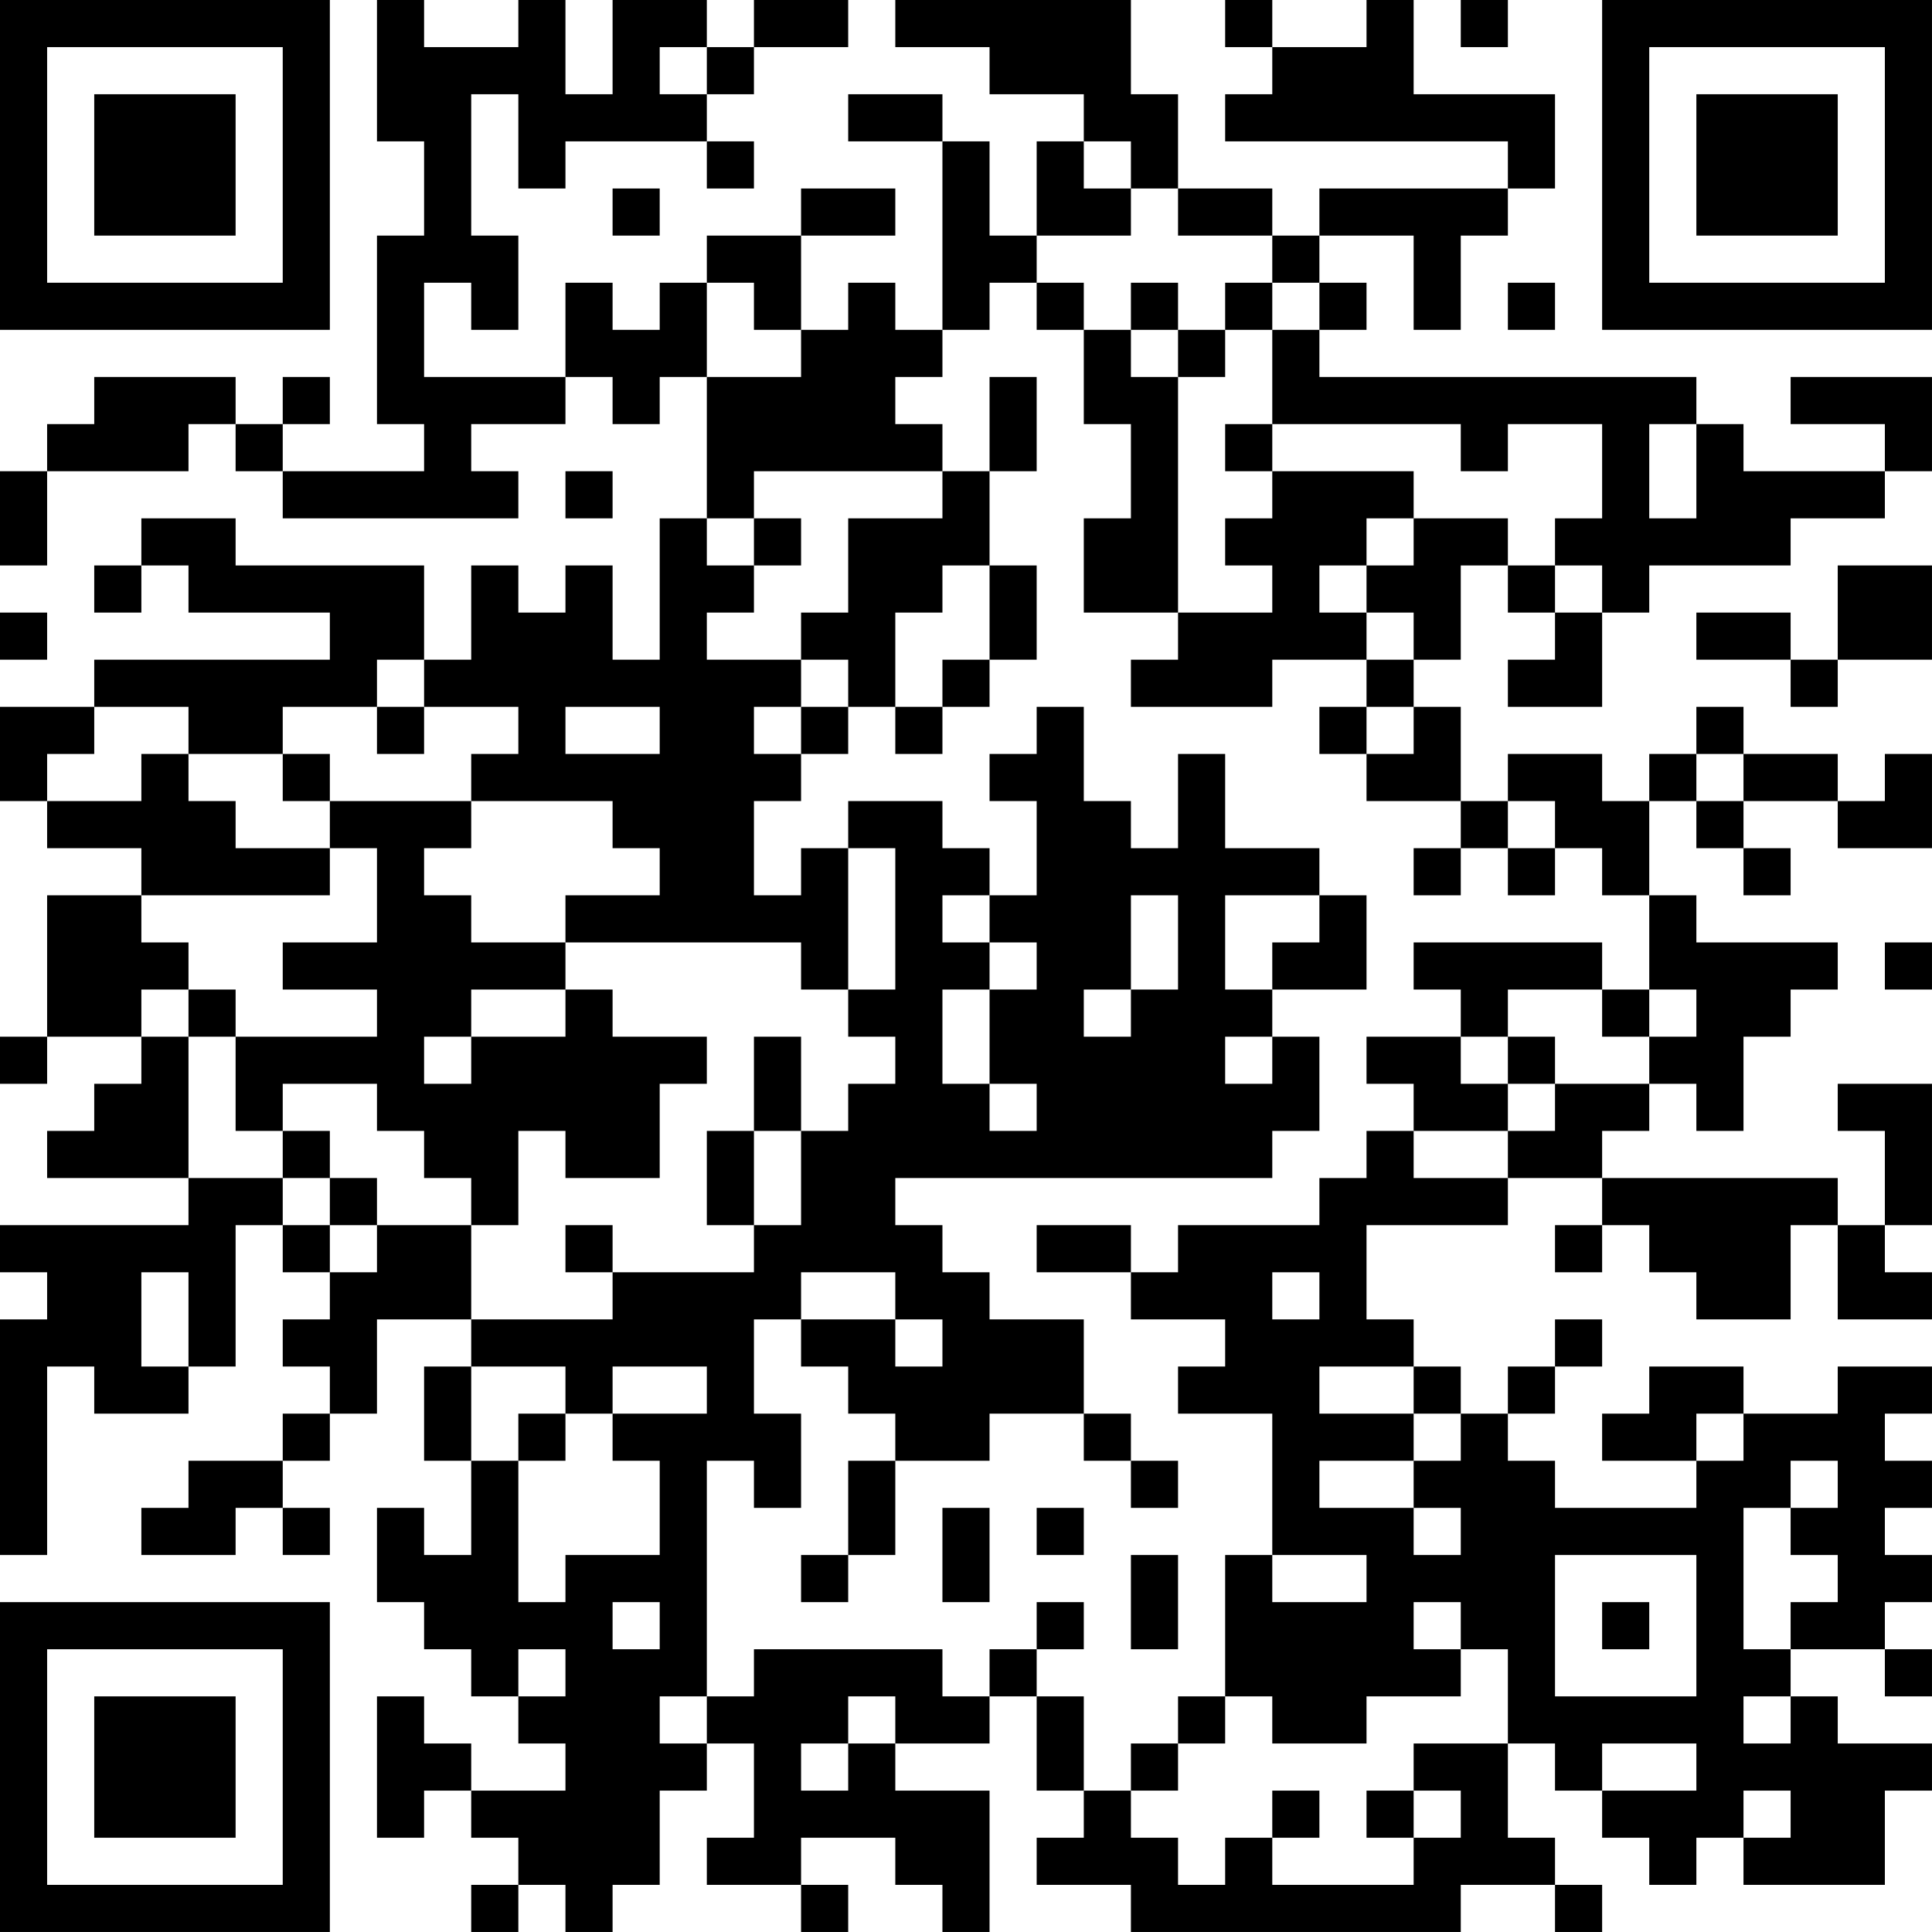 <?xml version="1.0" encoding="UTF-8"?>
<svg xmlns="http://www.w3.org/2000/svg" version="1.1" width="200" height="200" viewBox="0 0 200 200"><rect x="0" y="0" width="200" height="200" fill="#ffffff"/><g transform="scale(4.878)"><g transform="translate(0,0)"><path fill-rule="evenodd" d="M8 0L8 3L9 3L9 5L8 5L8 9L9 9L9 10L6 10L6 9L7 9L7 8L6 8L6 9L5 9L5 8L2 8L2 9L1 9L1 10L0 10L0 12L1 12L1 10L4 10L4 9L5 9L5 10L6 10L6 11L11 11L11 10L10 10L10 9L12 9L12 8L13 8L13 9L14 9L14 8L15 8L15 11L14 11L14 14L13 14L13 12L12 12L12 13L11 13L11 12L10 12L10 14L9 14L9 12L5 12L5 11L3 11L3 12L2 12L2 13L3 13L3 12L4 12L4 13L7 13L7 14L2 14L2 15L0 15L0 17L1 17L1 18L3 18L3 19L1 19L1 22L0 22L0 23L1 23L1 22L3 22L3 23L2 23L2 24L1 24L1 25L4 25L4 26L0 26L0 27L1 27L1 28L0 28L0 33L1 33L1 29L2 29L2 30L4 30L4 29L5 29L5 26L6 26L6 27L7 27L7 28L6 28L6 29L7 29L7 30L6 30L6 31L4 31L4 32L3 32L3 33L5 33L5 32L6 32L6 33L7 33L7 32L6 32L6 31L7 31L7 30L8 30L8 28L10 28L10 29L9 29L9 31L10 31L10 33L9 33L9 32L8 32L8 34L9 34L9 35L10 35L10 36L11 36L11 37L12 37L12 38L10 38L10 37L9 37L9 36L8 36L8 39L9 39L9 38L10 38L10 39L11 39L11 40L10 40L10 41L11 41L11 40L12 40L12 41L13 41L13 40L14 40L14 38L15 38L15 37L16 37L16 39L15 39L15 40L17 40L17 41L18 41L18 40L17 40L17 39L19 39L19 40L20 40L20 41L21 41L21 38L19 38L19 37L21 37L21 36L22 36L22 38L23 38L23 39L22 39L22 40L24 40L24 41L31 41L31 40L33 40L33 41L34 41L34 40L33 40L33 39L32 39L32 37L33 37L33 38L34 38L34 39L35 39L35 40L36 40L36 39L37 39L37 40L40 40L40 38L41 38L41 37L39 37L39 36L38 36L38 35L40 35L40 36L41 36L41 35L40 35L40 34L41 34L41 33L40 33L40 32L41 32L41 31L40 31L40 30L41 30L41 29L39 29L39 30L37 30L37 29L35 29L35 30L34 30L34 31L36 31L36 32L33 32L33 31L32 31L32 30L33 30L33 29L34 29L34 28L33 28L33 29L32 29L32 30L31 30L31 29L30 29L30 28L29 28L29 26L32 26L32 25L34 25L34 26L33 26L33 27L34 27L34 26L35 26L35 27L36 27L36 28L38 28L38 26L39 26L39 28L41 28L41 27L40 27L40 26L41 26L41 23L39 23L39 24L40 24L40 26L39 26L39 25L34 25L34 24L35 24L35 23L36 23L36 24L37 24L37 22L38 22L38 21L39 21L39 20L36 20L36 19L35 19L35 17L36 17L36 18L37 18L37 19L38 19L38 18L37 18L37 17L39 17L39 18L41 18L41 16L40 16L40 17L39 17L39 16L37 16L37 15L36 15L36 16L35 16L35 17L34 17L34 16L32 16L32 17L31 17L31 15L30 15L30 14L31 14L31 12L32 12L32 13L33 13L33 14L32 14L32 15L34 15L34 13L35 13L35 12L38 12L38 11L40 11L40 10L41 10L41 8L38 8L38 9L40 9L40 10L37 10L37 9L36 9L36 8L28 8L28 7L29 7L29 6L28 6L28 5L30 5L30 7L31 7L31 5L32 5L32 4L33 4L33 2L30 2L30 0L29 0L29 1L27 1L27 0L26 0L26 1L27 1L27 2L26 2L26 3L32 3L32 4L28 4L28 5L27 5L27 4L25 4L25 2L24 2L24 0L19 0L19 1L21 1L21 2L23 2L23 3L22 3L22 5L21 5L21 3L20 3L20 2L18 2L18 3L20 3L20 7L19 7L19 6L18 6L18 7L17 7L17 5L19 5L19 4L17 4L17 5L15 5L15 6L14 6L14 7L13 7L13 6L12 6L12 8L9 8L9 6L10 6L10 7L11 7L11 5L10 5L10 2L11 2L11 4L12 4L12 3L15 3L15 4L16 4L16 3L15 3L15 2L16 2L16 1L18 1L18 0L16 0L16 1L15 1L15 0L13 0L13 2L12 2L12 0L11 0L11 1L9 1L9 0ZM31 0L31 1L32 1L32 0ZM14 1L14 2L15 2L15 1ZM23 3L23 4L24 4L24 5L22 5L22 6L21 6L21 7L20 7L20 8L19 8L19 9L20 9L20 10L16 10L16 11L15 11L15 12L16 12L16 13L15 13L15 14L17 14L17 15L16 15L16 16L17 16L17 17L16 17L16 19L17 19L17 18L18 18L18 21L17 21L17 20L12 20L12 19L14 19L14 18L13 18L13 17L10 17L10 16L11 16L11 15L9 15L9 14L8 14L8 15L6 15L6 16L4 16L4 15L2 15L2 16L1 16L1 17L3 17L3 16L4 16L4 17L5 17L5 18L7 18L7 19L3 19L3 20L4 20L4 21L3 21L3 22L4 22L4 25L6 25L6 26L7 26L7 27L8 27L8 26L10 26L10 28L13 28L13 27L16 27L16 26L17 26L17 24L18 24L18 23L19 23L19 22L18 22L18 21L19 21L19 18L18 18L18 17L20 17L20 18L21 18L21 19L20 19L20 20L21 20L21 21L20 21L20 23L21 23L21 24L22 24L22 23L21 23L21 21L22 21L22 20L21 20L21 19L22 19L22 17L21 17L21 16L22 16L22 15L23 15L23 17L24 17L24 18L25 18L25 16L26 16L26 18L28 18L28 19L26 19L26 21L27 21L27 22L26 22L26 23L27 23L27 22L28 22L28 24L27 24L27 25L19 25L19 26L20 26L20 27L21 27L21 28L23 28L23 30L21 30L21 31L19 31L19 30L18 30L18 29L17 29L17 28L19 28L19 29L20 29L20 28L19 28L19 27L17 27L17 28L16 28L16 30L17 30L17 32L16 32L16 31L15 31L15 36L14 36L14 37L15 37L15 36L16 36L16 35L20 35L20 36L21 36L21 35L22 35L22 36L23 36L23 38L24 38L24 39L25 39L25 40L26 40L26 39L27 39L27 40L30 40L30 39L31 39L31 38L30 38L30 37L32 37L32 35L31 35L31 34L30 34L30 35L31 35L31 36L29 36L29 37L27 37L27 36L26 36L26 33L27 33L27 34L29 34L29 33L27 33L27 30L25 30L25 29L26 29L26 28L24 28L24 27L25 27L25 26L28 26L28 25L29 25L29 24L30 24L30 25L32 25L32 24L33 24L33 23L35 23L35 22L36 22L36 21L35 21L35 19L34 19L34 18L33 18L33 17L32 17L32 18L31 18L31 17L29 17L29 16L30 16L30 15L29 15L29 14L30 14L30 13L29 13L29 12L30 12L30 11L32 11L32 12L33 12L33 13L34 13L34 12L33 12L33 11L34 11L34 9L32 9L32 10L31 10L31 9L27 9L27 7L28 7L28 6L27 6L27 5L25 5L25 4L24 4L24 3ZM13 4L13 5L14 5L14 4ZM15 6L15 8L17 8L17 7L16 7L16 6ZM22 6L22 7L23 7L23 9L24 9L24 11L23 11L23 13L25 13L25 14L24 14L24 15L27 15L27 14L29 14L29 13L28 13L28 12L29 12L29 11L30 11L30 10L27 10L27 9L26 9L26 10L27 10L27 11L26 11L26 12L27 12L27 13L25 13L25 8L26 8L26 7L27 7L27 6L26 6L26 7L25 7L25 6L24 6L24 7L23 7L23 6ZM32 6L32 7L33 7L33 6ZM24 7L24 8L25 8L25 7ZM21 8L21 10L20 10L20 11L18 11L18 13L17 13L17 14L18 14L18 15L17 15L17 16L18 16L18 15L19 15L19 16L20 16L20 15L21 15L21 14L22 14L22 12L21 12L21 10L22 10L22 8ZM35 9L35 11L36 11L36 9ZM12 10L12 11L13 11L13 10ZM16 11L16 12L17 12L17 11ZM20 12L20 13L19 13L19 15L20 15L20 14L21 14L21 12ZM39 12L39 14L38 14L38 13L36 13L36 14L38 14L38 15L39 15L39 14L41 14L41 12ZM0 13L0 14L1 14L1 13ZM8 15L8 16L9 16L9 15ZM12 15L12 16L14 16L14 15ZM28 15L28 16L29 16L29 15ZM6 16L6 17L7 17L7 18L8 18L8 20L6 20L6 21L8 21L8 22L5 22L5 21L4 21L4 22L5 22L5 24L6 24L6 25L7 25L7 26L8 26L8 25L7 25L7 24L6 24L6 23L8 23L8 24L9 24L9 25L10 25L10 26L11 26L11 24L12 24L12 25L14 25L14 23L15 23L15 22L13 22L13 21L12 21L12 20L10 20L10 19L9 19L9 18L10 18L10 17L7 17L7 16ZM36 16L36 17L37 17L37 16ZM30 18L30 19L31 19L31 18ZM32 18L32 19L33 19L33 18ZM24 19L24 21L23 21L23 22L24 22L24 21L25 21L25 19ZM28 19L28 20L27 20L27 21L29 21L29 19ZM30 20L30 21L31 21L31 22L29 22L29 23L30 23L30 24L32 24L32 23L33 23L33 22L32 22L32 21L34 21L34 22L35 22L35 21L34 21L34 20ZM40 20L40 21L41 21L41 20ZM10 21L10 22L9 22L9 23L10 23L10 22L12 22L12 21ZM16 22L16 24L15 24L15 26L16 26L16 24L17 24L17 22ZM31 22L31 23L32 23L32 22ZM12 26L12 27L13 27L13 26ZM22 26L22 27L24 27L24 26ZM3 27L3 29L4 29L4 27ZM27 27L27 28L28 28L28 27ZM10 29L10 31L11 31L11 34L12 34L12 33L14 33L14 31L13 31L13 30L15 30L15 29L13 29L13 30L12 30L12 29ZM28 29L28 30L30 30L30 31L28 31L28 32L30 32L30 33L31 33L31 32L30 32L30 31L31 31L31 30L30 30L30 29ZM11 30L11 31L12 31L12 30ZM23 30L23 31L24 31L24 32L25 32L25 31L24 31L24 30ZM36 30L36 31L37 31L37 30ZM18 31L18 33L17 33L17 34L18 34L18 33L19 33L19 31ZM38 31L38 32L37 32L37 35L38 35L38 34L39 34L39 33L38 33L38 32L39 32L39 31ZM20 32L20 34L21 34L21 32ZM22 32L22 33L23 33L23 32ZM24 33L24 35L25 35L25 33ZM33 33L33 36L36 36L36 33ZM13 34L13 35L14 35L14 34ZM22 34L22 35L23 35L23 34ZM34 34L34 35L35 35L35 34ZM11 35L11 36L12 36L12 35ZM18 36L18 37L17 37L17 38L18 38L18 37L19 37L19 36ZM25 36L25 37L24 37L24 38L25 38L25 37L26 37L26 36ZM37 36L37 37L38 37L38 36ZM34 37L34 38L36 38L36 37ZM27 38L27 39L28 39L28 38ZM29 38L29 39L30 39L30 38ZM37 38L37 39L38 39L38 38ZM0 0L0 7L7 7L7 0ZM1 1L1 6L6 6L6 1ZM2 2L2 5L5 5L5 2ZM34 0L34 7L41 7L41 0ZM35 1L35 6L40 6L40 1ZM36 2L36 5L39 5L39 2ZM0 34L0 41L7 41L7 34ZM1 35L1 40L6 40L6 35ZM2 36L2 39L5 39L5 36Z" fill="#000000"/></g></g></svg>
